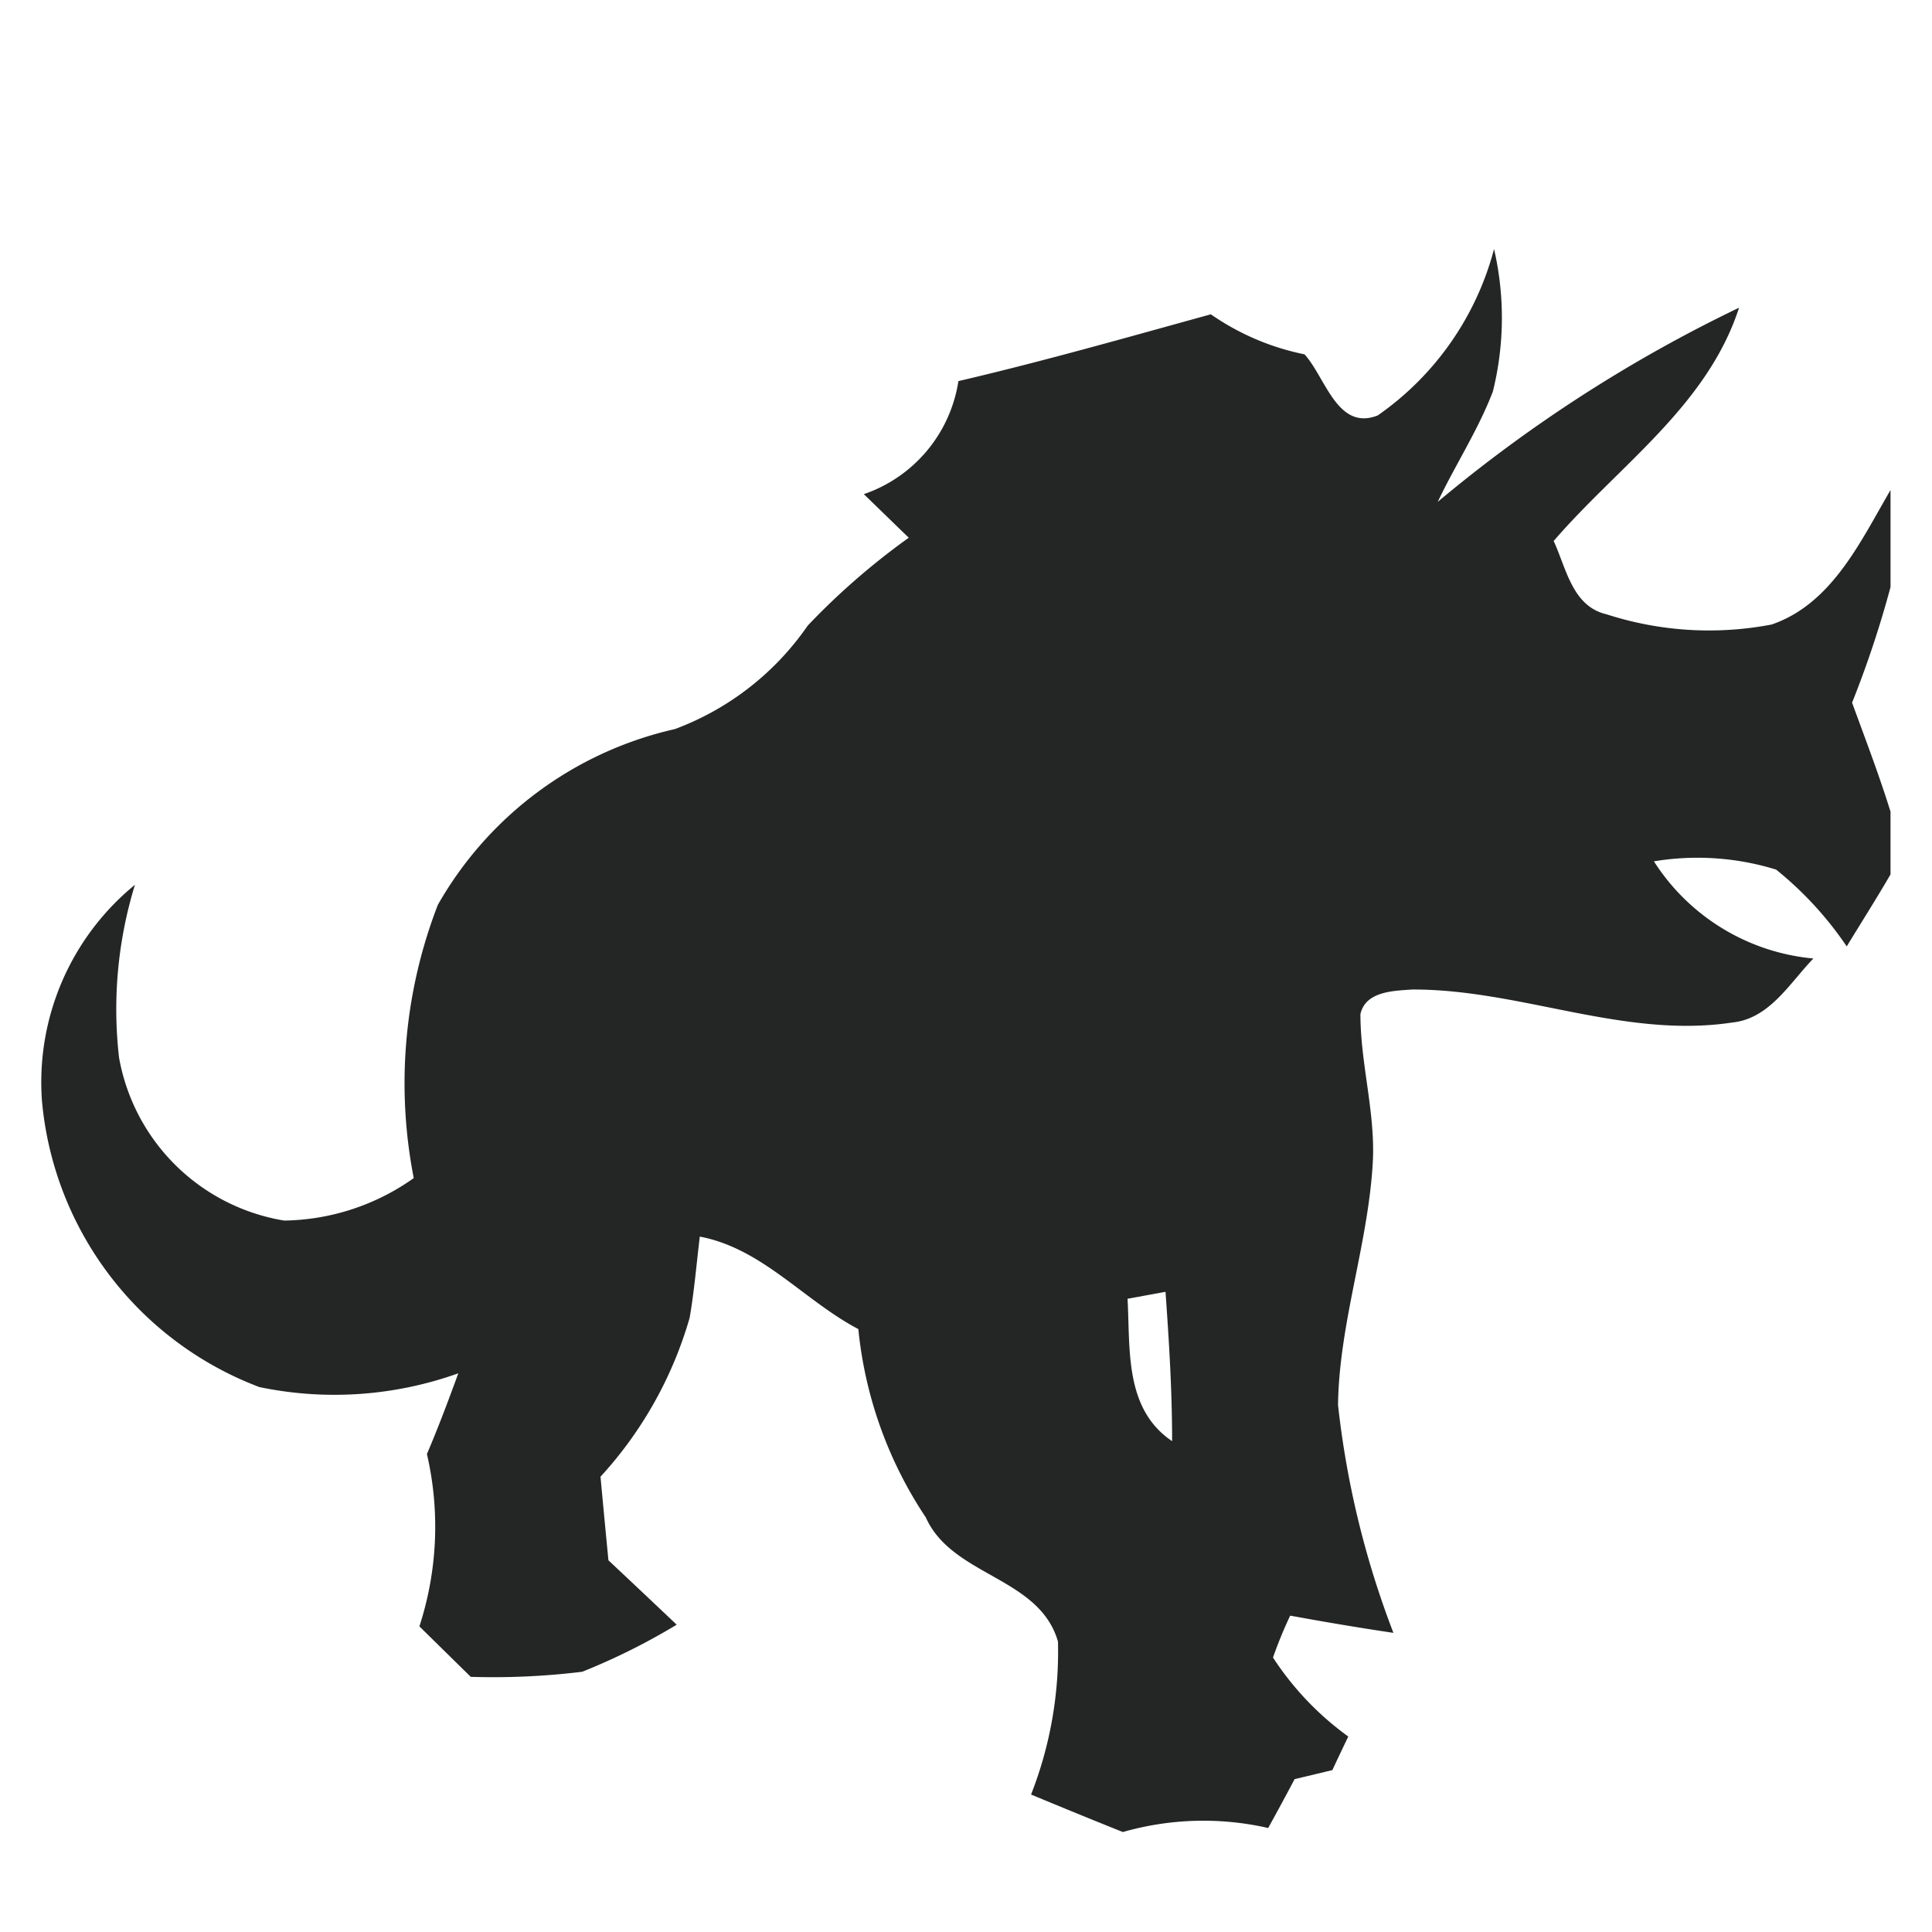 <svg id="Layer_1" data-name="Layer 1" xmlns="http://www.w3.org/2000/svg" viewBox="0 0 585 585"><defs><style>.cls-1{fill:#242626;}</style></defs><path class="cls-1" d="M417.07,125.86A89,89,0,0,0,452.39,75.4a92.59,92.59,0,0,1-.36,43.16c-4.46,11.65-11.34,22.15-16.69,33.4a435.57,435.57,0,0,1,91.24-58.79c-9.65,29.77-36.44,47.78-56.14,70.64,3.81,8.18,5.61,19.79,16,22.19a100.75,100.75,0,0,0,50,3.1c18.25-6.26,26.92-25.17,36-40.72v29.39a313.75,313.75,0,0,1-11.64,35c4,10.95,8.18,21.86,11.64,33v19c-4.28,7.37-8.84,14.53-13.26,21.8a106,106,0,0,0-21.38-23.26,80.65,80.65,0,0,0-37-2.5,64.28,64.28,0,0,0,48.29,29.42c-7.18,7.4-13.27,18.25-24.61,19.39-32.84,4.94-64.18-10.11-96.84-10-5.64.4-14.15.49-15.71,7.45,0,14.71,4.34,29.08,3.8,43.78-1.18,25.18-10.24,49.35-10.58,74.57a275.7,275.7,0,0,0,16.77,69c-10.47-1.54-20.9-3.33-31.26-5.21a129.12,129.12,0,0,0-5.2,12.69,90.19,90.19,0,0,0,22.79,23.91c-1.22,2.55-3.64,7.63-4.82,10.17L392,538.72c-2.62,4.95-5.26,9.85-8,14.79a88.48,88.48,0,0,0-44,1.22c-9.33-3.72-18.57-7.52-27.8-11.35a118.67,118.67,0,0,0,8.15-46.32c-5.65-19.65-32-19.69-40-37.56a124.9,124.9,0,0,1-20.45-57.06c-16.47-8.66-29.11-24.43-48-28-1,8.18-1.67,16.41-3.07,24.55a120.33,120.33,0,0,1-27,48.15c.78,8.44,1.58,16.85,2.4,25.31q10.38,9.74,20.67,19.5A196.26,196.26,0,0,1,176.3,506.2a221.48,221.48,0,0,1-33.76,1.54q-7.75-7.62-15.55-15.28a97.55,97.55,0,0,0,2.28-52.19c3.42-8,6.52-16.25,9.5-24.44A111.28,111.28,0,0,1,78.54,420,102.45,102.45,0,0,1,12.7,333.3a77.21,77.21,0,0,1,28.16-65.39,128.31,128.31,0,0,0-4.81,52.33,60.8,60.8,0,0,0,50,49.34,69.32,69.32,0,0,0,39.23-12.86A149.66,149.66,0,0,1,132.57,274a110.53,110.53,0,0,1,71.76-53.23,84.71,84.71,0,0,0,40.24-31.34,214.08,214.08,0,0,1,30.6-26.61c-4.56-4.39-9.06-8.81-13.61-13.19A43.1,43.1,0,0,0,290.2,115.4c25.7-6,51.05-13.23,76.44-20.23A76,76,0,0,0,395,107.29c6.34,6.93,9.89,23.16,22,18.57m-75.58,267.4c.84,15.37-1,33.32,13.49,43.12,0-15.11-.92-30.15-2-45.22Z"/></svg>